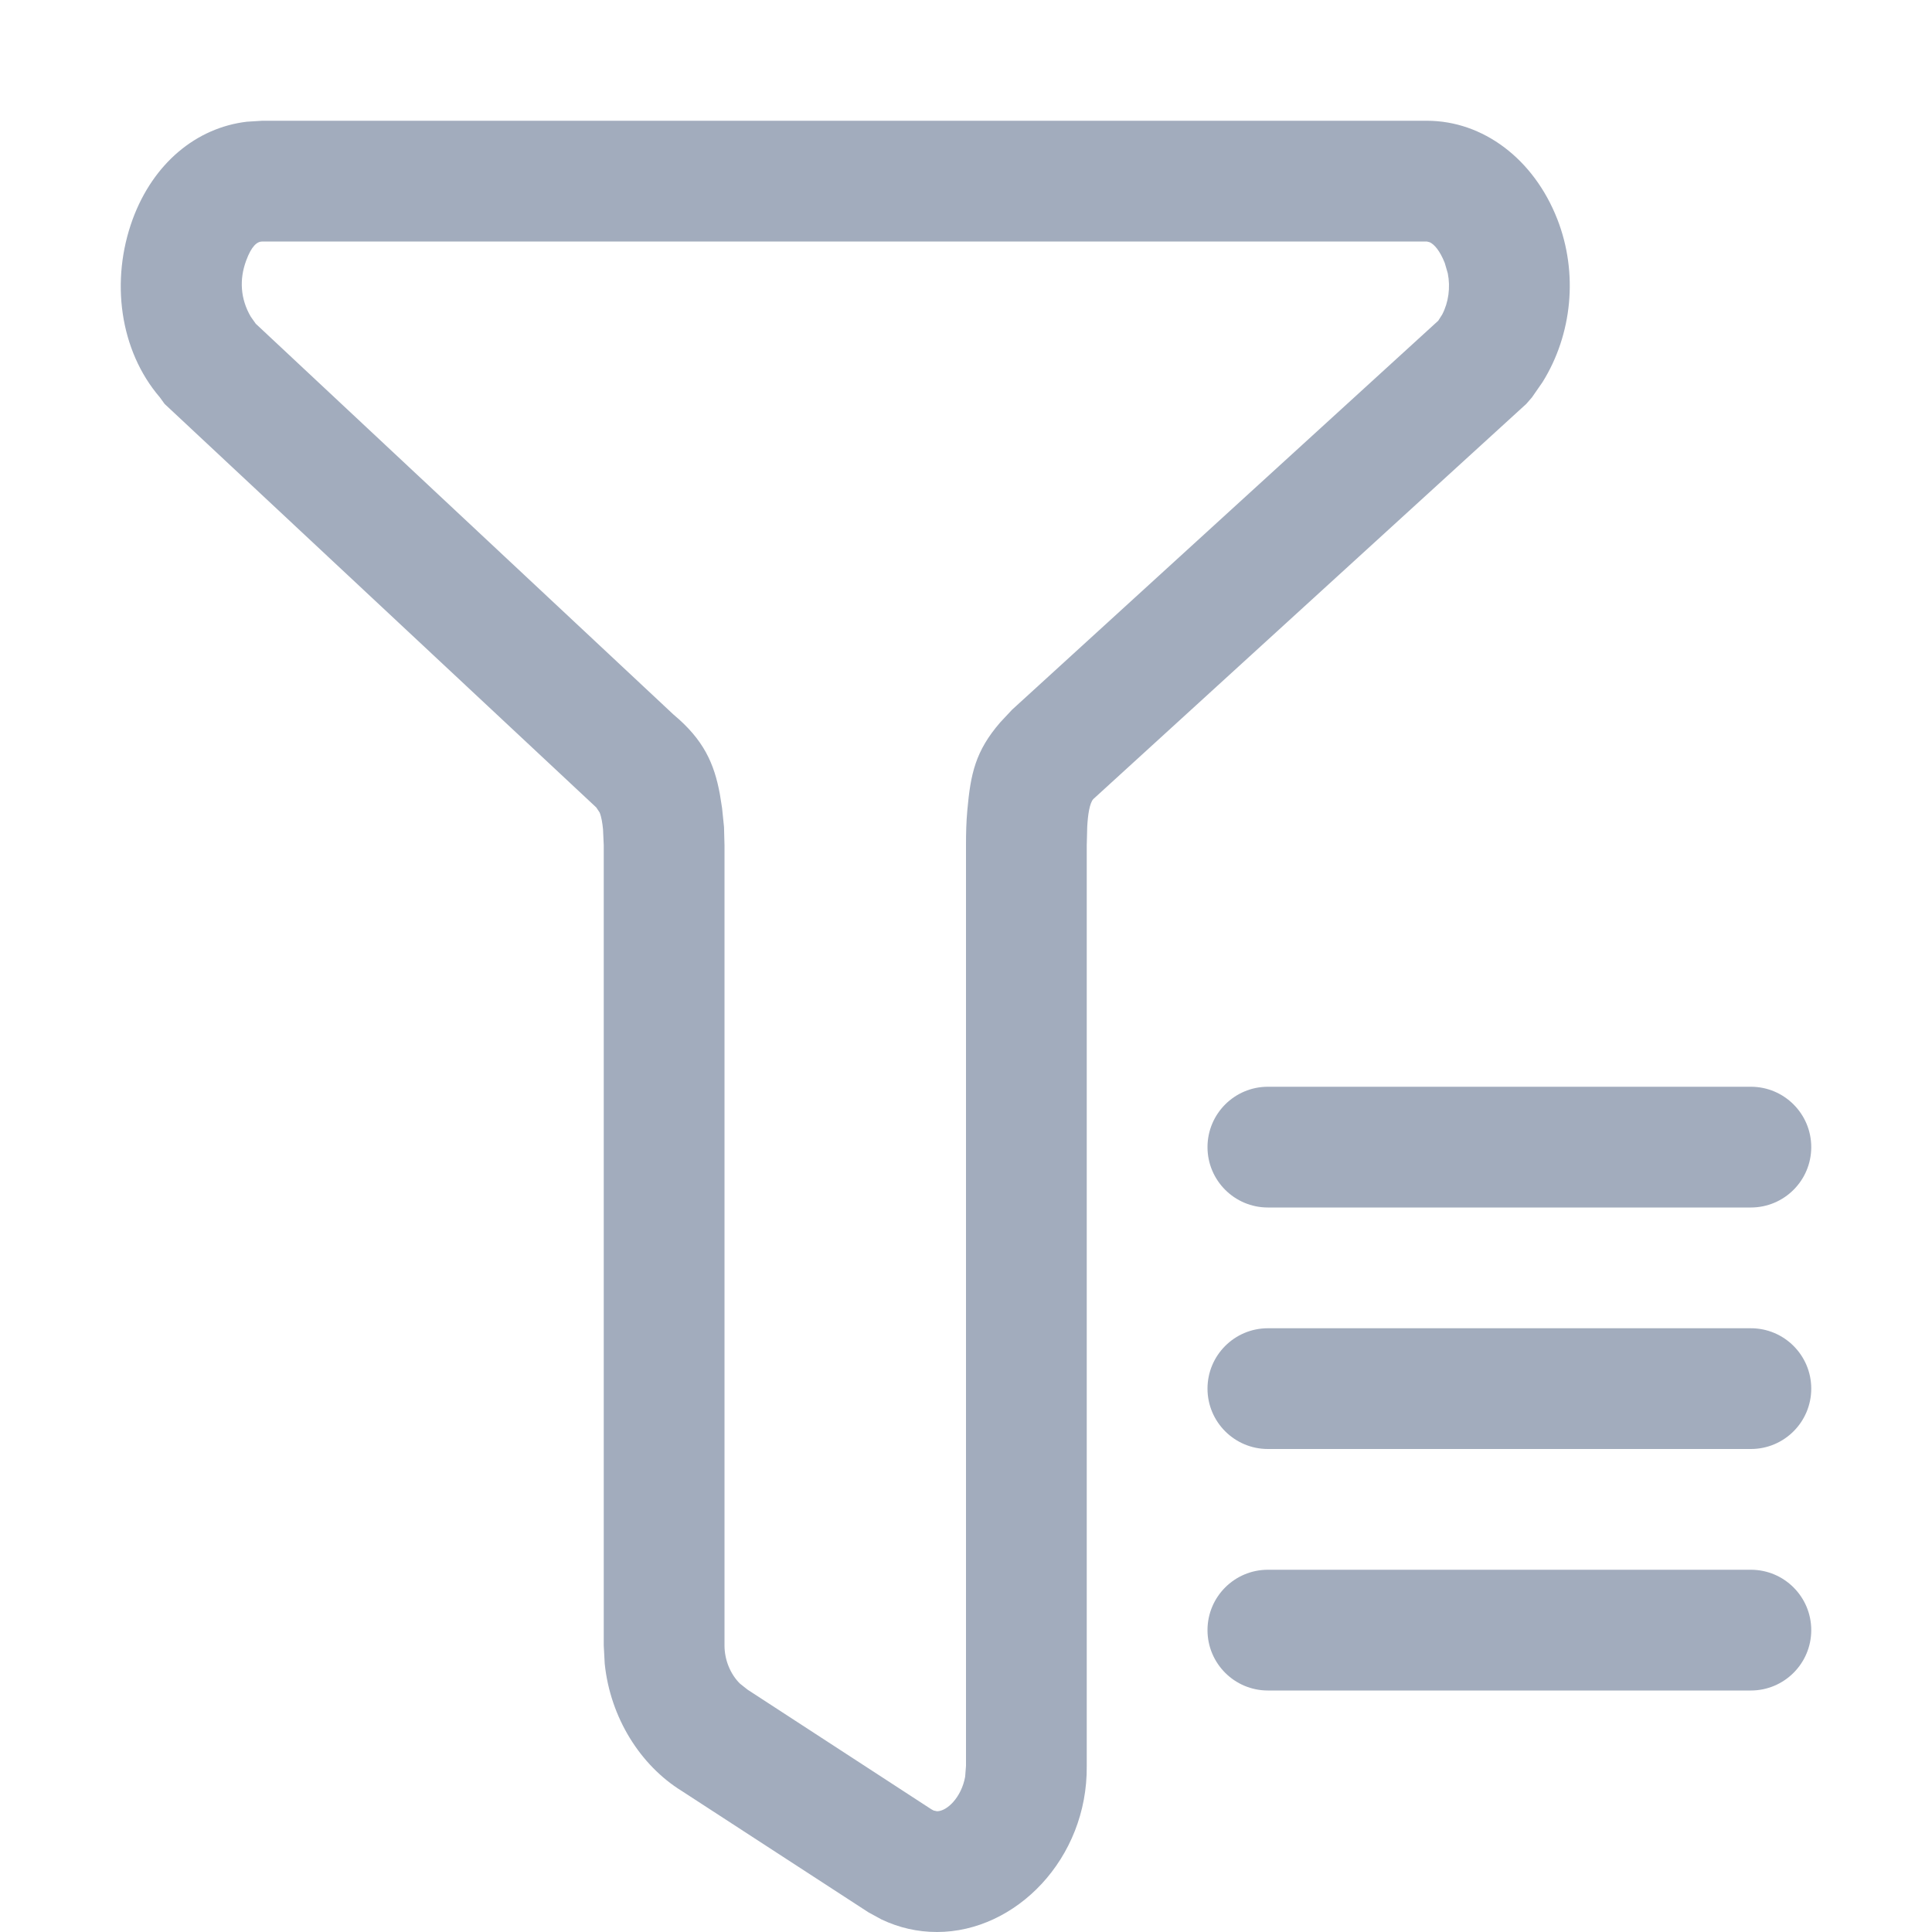 <svg xmlns="http://www.w3.org/2000/svg" viewBox="0 0 16 16" class="design-iconfont">
  <path d="M10.816,0 C11.283,0 11.702,0.317 11.897,0.815 C12.072,1.263 12.02,1.77 11.775,2.164 L11.687,2.291 L11.64,2.345 L8.055,5.617 C8.023,5.65 8.009,5.752 8.004,5.846 L8,6 L8,13.624 C8.008,14.393 7.412,15 6.76,15 C6.598,15 6.446,14.965 6.3,14.896 L6.192,14.837 L4.646,13.832 C4.303,13.62 4.054,13.225 4.008,12.778 L4,12.627 L4,6 L3.994,5.868 C3.989,5.817 3.981,5.766 3.966,5.729 L3.938,5.687 L0.363,2.345 L0.324,2.291 C-0.01,1.902 -0.087,1.322 0.099,0.815 C0.269,0.354 0.624,0.058 1.044,0.008 L1.172,0 L10.816,0 Z M10.816,1 L1.172,1 C1.13,1 1.083,1.036 1.038,1.16 C0.981,1.315 0.991,1.476 1.077,1.623 L1.118,1.681 L4.578,4.918 C4.827,5.126 4.915,5.322 4.962,5.579 L4.98,5.693 L4.996,5.849 L5,6 L5,12.627 C5,12.749 5.05,12.866 5.128,12.943 L5.191,12.993 L6.712,13.983 L6.732,13.994 L6.76,14 C6.843,14 6.962,13.885 6.993,13.714 L7,13.624 L7,6 C7,5.895 7.002,5.81 7.011,5.71 C7.038,5.408 7.078,5.22 7.283,4.983 L7.381,4.878 L10.911,1.656 L10.944,1.604 C10.996,1.504 11.013,1.381 10.99,1.264 L10.965,1.178 C10.924,1.074 10.876,1.022 10.84,1.006 L10.816,1 Z M13.5,12 C13.776,12 14,12.224 14,12.5 C14,12.776 13.776,13 13.5,13 L9.5,13 C9.224,13 9,12.776 9,12.5 C9,12.224 9.224,12 9.5,12 L13.5,12 Z M13.5,10 C13.776,10 14,10.224 14,10.5 C14,10.776 13.776,11 13.5,11 L9.5,11 C9.224,11 9,10.776 9,10.5 C9,10.224 9.224,10 9.5,10 L13.5,10 Z M13.5,8 C13.776,8 14,8.224 14,8.5 C14,8.776 13.776,9 13.5,9 L9.5,9 C9.224,9 9,8.776 9,8.5 C9,8.224 9.224,8 9.5,8 L13.5,8 Z" transform="translate(1 1)" fill="#A2ACBD" fill-rule="evenodd"/>
</svg>
